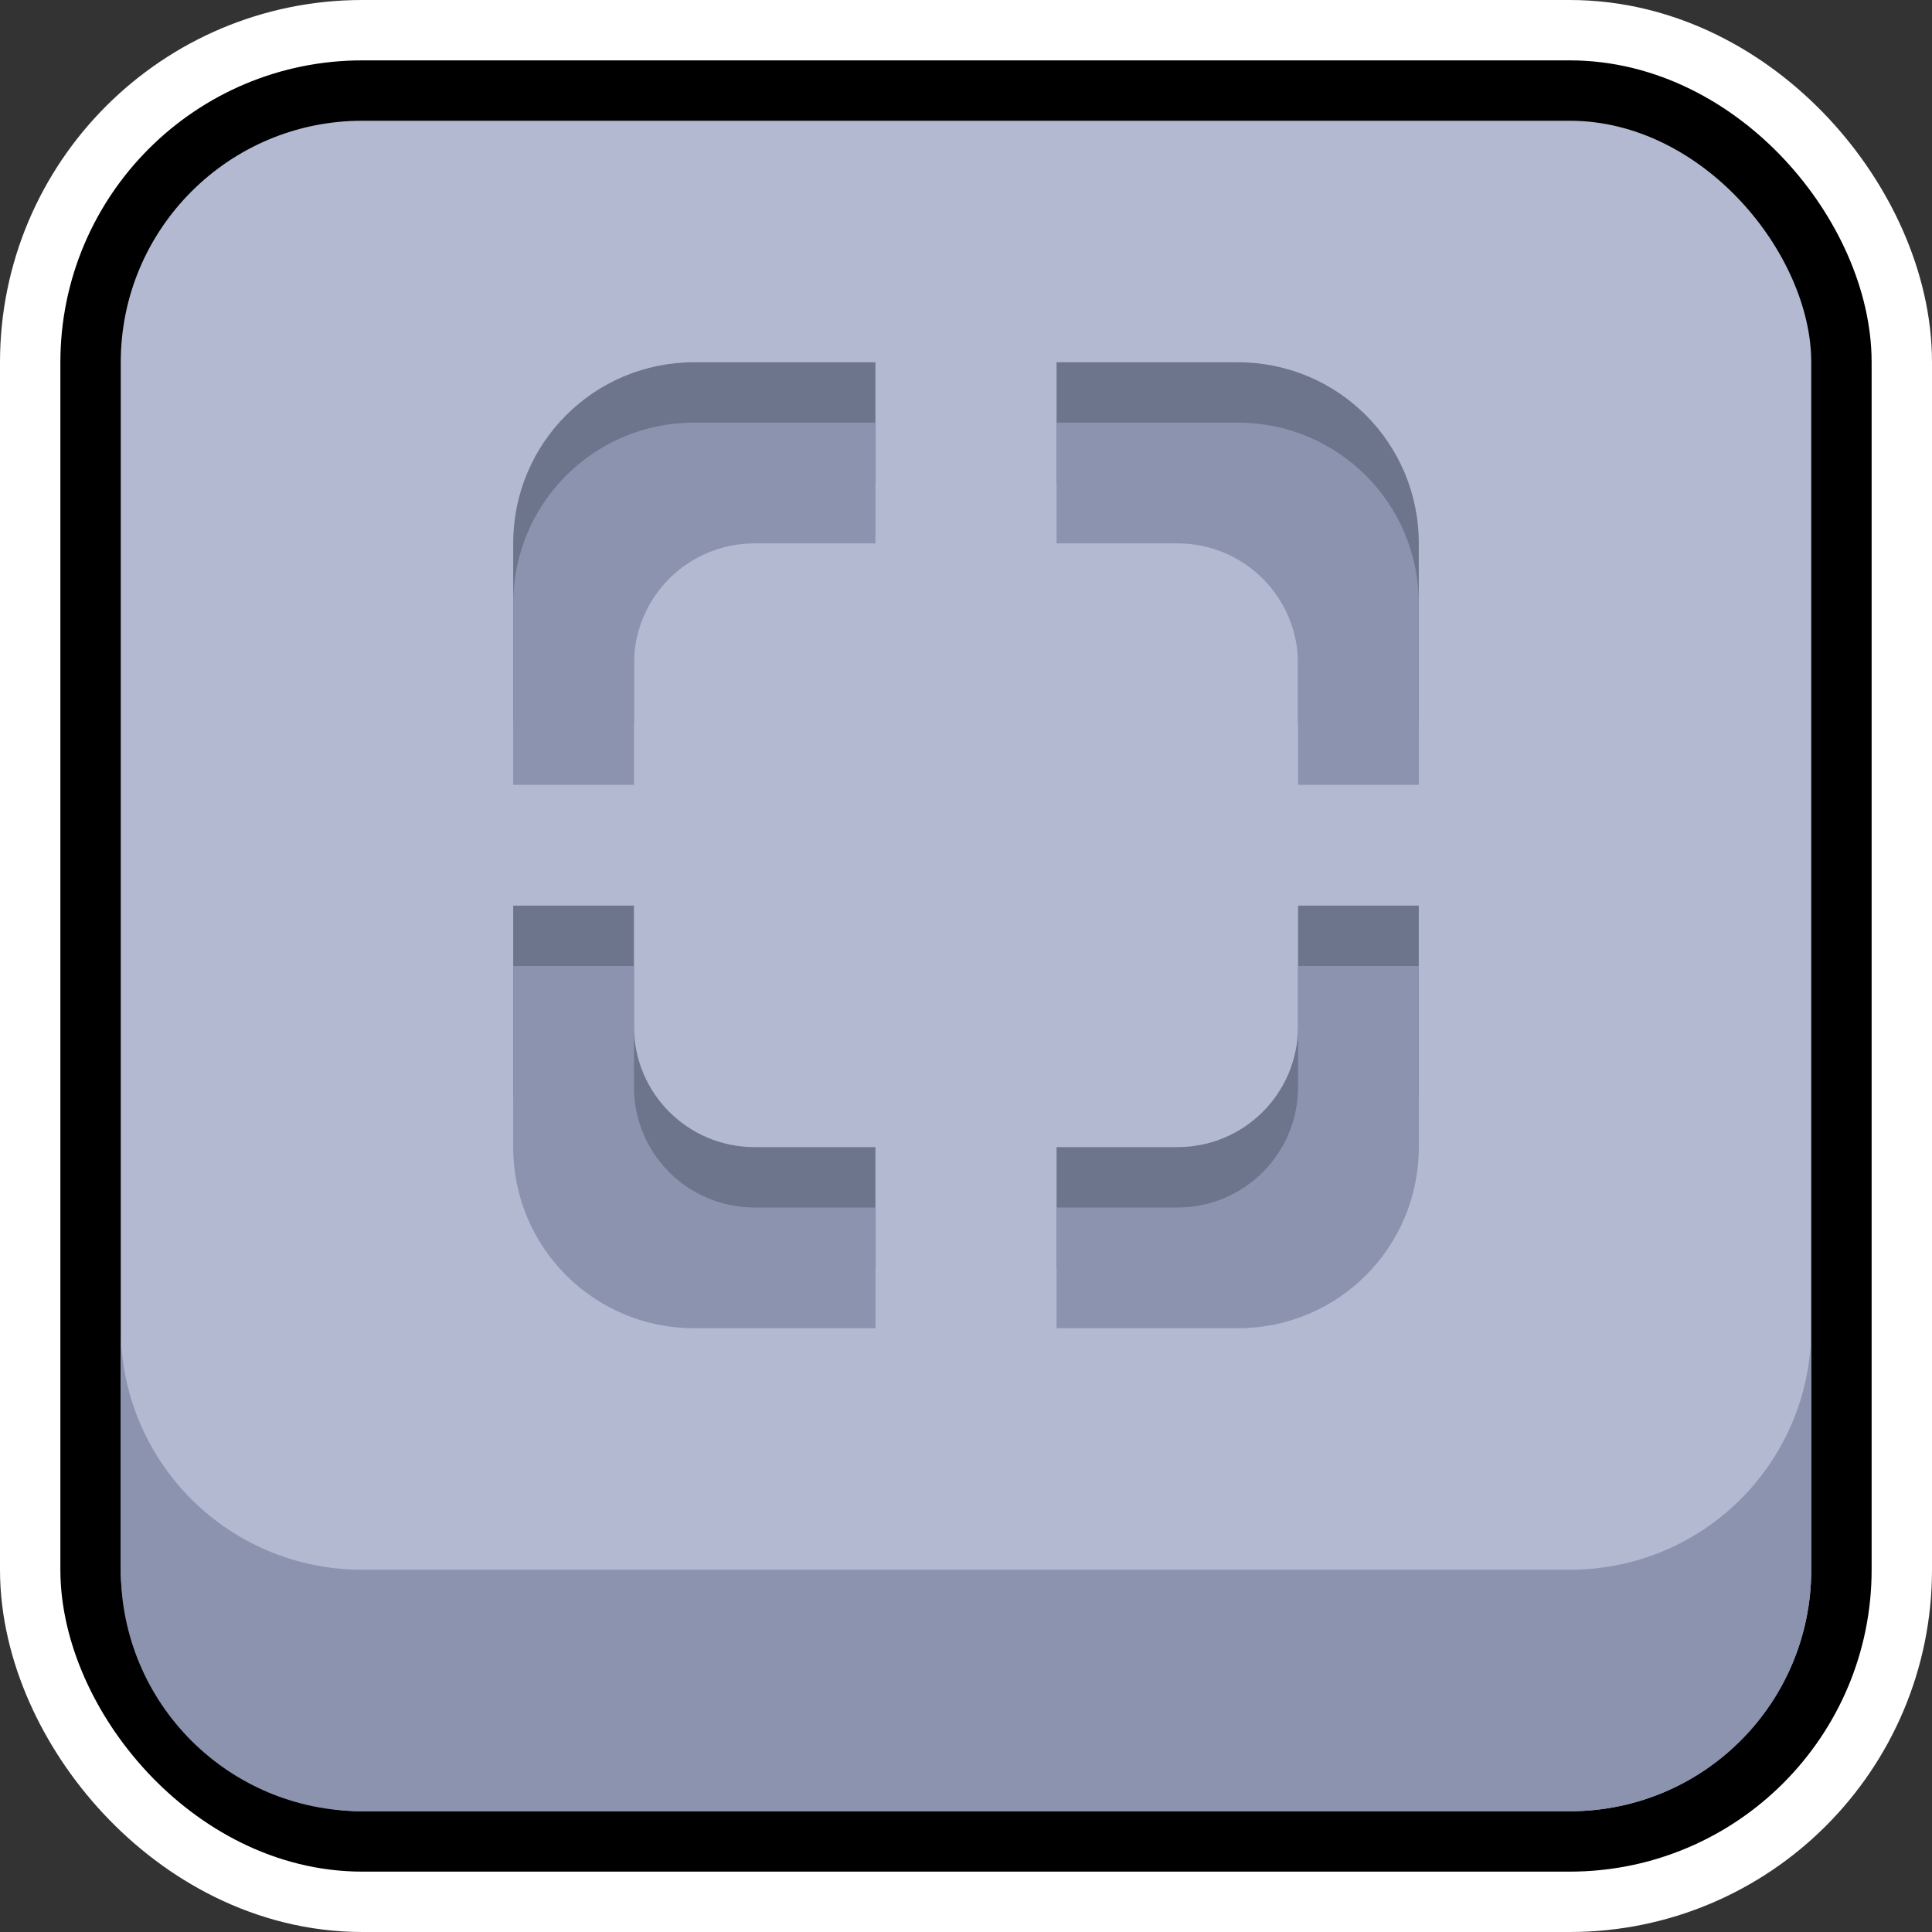 <?xml version="1.0" encoding="UTF-8" standalone="no"?>
<!-- Created with Inkscape (http://www.inkscape.org/) -->

<svg
   width="256"
   height="256"
   viewBox="0 0 256 256"
   version="1.1"
   id="svg5"
   inkscape:version="1.2.1 (9c6d41e410, 2022-07-14, custom)"
   sodipodi:docname="button_fullscreen.svg"
   xmlns:inkscape="http://www.inkscape.org/namespaces/inkscape"
   xmlns:sodipodi="http://sodipodi.sourceforge.net/DTD/sodipodi-0.dtd"
   xmlns="http://www.w3.org/2000/svg"
   xmlns:svg="http://www.w3.org/2000/svg">
  <rect x="0" y="0" width="256" height="256" fill="#333333" stroke="none"/>
  <sodipodi:namedview
     id="namedview7"
     pagecolor="#505050"
     bordercolor="#eeeeee"
     borderopacity="1"
     inkscape:pageshadow="0"
     inkscape:pageopacity="0"
     inkscape:pagecheckerboard="0"
     inkscape:document-units="px"
     showgrid="false"
     units="px"
     width="1000px"
     scale-x="1"
     inkscape:zoom="2"
     inkscape:cx="125.5"
     inkscape:cy="102.75"
     inkscape:window-width="1904"
     inkscape:window-height="989"
     inkscape:window-x="8"
     inkscape:window-y="38"
     inkscape:window-maximized="1"
     inkscape:current-layer="layer1"
     inkscape:showpageshadow="0"
     inkscape:deskcolor="#505050" />
  <defs
     id="defs2" />
  <g
     inkscape:label="Layer 1"
     inkscape:groupmode="layer"
     id="layer1">
    <rect
       style="fill:none;stroke:#ffffff;stroke-width:32;stroke-linecap:round;stroke-linejoin:round;stroke-dasharray:none;paint-order:markers stroke fill"
       id="rect231"
       width="224"
       height="224"
       x="16"
       y="16"
       ry="32" />
    <rect
       style="fill:none;stroke:#000000;stroke-width:16;stroke-linecap:round;stroke-linejoin:round;stroke-dasharray:none;stroke-opacity:1;paint-order:markers stroke fill"
       id="rect955"
       width="224"
       height="224"
       x="16"
       y="16"
       ry="32" />
    <rect
       style="fill:#b3b9d1;fill-opacity:1;stroke:none;stroke-width:16;stroke-linecap:round;stroke-linejoin:round;stroke-dasharray:none;stroke-opacity:1;paint-order:markers stroke fill"
       id="rect957"
       width="224"
       height="224"
       x="16"
       y="16"
       ry="32" />
    <g
       id="g7357"
       transform="matrix(0.5,0,0,0.5,16,96)"
       style="fill:#8b93af;fill-opacity:1;stroke-width:2" />
    <path
       id="rect3470"
       style="fill:#8b93af;fill-opacity:1;stroke:none;stroke-width:16;stroke-linecap:round;stroke-linejoin:round;stroke-dasharray:none;stroke-opacity:1;paint-order:markers stroke fill"
       d="m 16,176 v 32 h 32 c -17.728,0 -32,-14.272 -32,-32 z m 224,0 c 0,17.728 -14.272,32 -32,32 h 32 z M 208,240 c 17.728,0 32,-14.272 32,-32 H 16 c 0,17.728 14.272,32 32,32 z" />
    <g
       id="g1942"
       transform="translate(0,-12)">
      <g
         id="g1930"
         transform="translate(0,-8)"
         style="fill:#6d758d;fill-opacity:1">
        <path
           style="fill:#6d758d;fill-opacity:1;stroke-width:4;stroke-linecap:round;stroke-linejoin:round;paint-order:markers stroke fill"
           d="m 172,140 v 16 c 0,8.864 -7.136,16 -16,16 h -16 v 16 h 24 c 13.296,0 24,-10.704 24,-24 v -24 z"
           id="path1922" />
        <path
           style="fill:#6d758d;fill-opacity:1;stroke-width:4;stroke-linecap:round;stroke-linejoin:round;paint-order:markers stroke fill"
           d="m 68,140 v 24 c 0,13.296 10.704,24 24,24 h 24 v -16 h -16 c -8.864,0 -16,-7.136 -16,-16 v -16 z"
           id="path1924" />
        <path
           style="fill:#6d758d;fill-opacity:1;stroke-width:4;stroke-linecap:round;stroke-linejoin:round;paint-order:markers stroke fill"
           d="m 140,68 v 16 h 16 c 8.864,0 16,7.136 16,16 v 16 h 16 V 92 C 188,78.704 177.296,68 164,68 Z"
           id="path1926" />
        <path
           style="fill:#6d758d;fill-opacity:1;stroke-width:4;stroke-linecap:round;stroke-linejoin:round;paint-order:markers stroke fill"
           d="M 92,68 C 78.704,68 68,78.704 68,92 v 24 h 16 v -16 c 0,-8.864 7.136,-16 16,-16 h 16 V 68 Z"
           id="path1928" />
      </g>
      <g
         id="g990">
        <path
           style="fill:#8b93af;fill-opacity:1;stroke-width:4;stroke-linecap:round;stroke-linejoin:round;paint-order:markers stroke fill"
           d="m 172,140 v 16 c 0,8.864 -7.136,16 -16,16 h -16 v 16 h 24 c 13.296,0 24,-10.704 24,-24 v -24 z"
           id="path430" />
        <path
           style="fill:#8b93af;fill-opacity:1;stroke-width:4;stroke-linecap:round;stroke-linejoin:round;paint-order:markers stroke fill"
           d="m 68,140 v 24 c 0,13.296 10.704,24 24,24 h 24 v -16 h -16 c -8.864,0 -16,-7.136 -16,-16 v -16 z"
           id="path428" />
        <path
           style="fill:#8b93af;fill-opacity:1;stroke-width:4;stroke-linecap:round;stroke-linejoin:round;paint-order:markers stroke fill"
           d="m 140,68 v 16 h 16 c 8.864,0 16,7.136 16,16 v 16 h 16 V 92 C 188,78.704 177.296,68 164,68 Z"
           id="path426" />
        <path
           style="fill:#8b93af;fill-opacity:1;stroke-width:4;stroke-linecap:round;stroke-linejoin:round;paint-order:markers stroke fill"
           d="M 92,68 C 78.704,68 68,78.704 68,92 v 24 h 16 v -16 c 0,-8.864 7.136,-16 16,-16 h 16 V 68 Z"
           id="rect354" />
      </g>
    </g>
  </g>
</svg>
